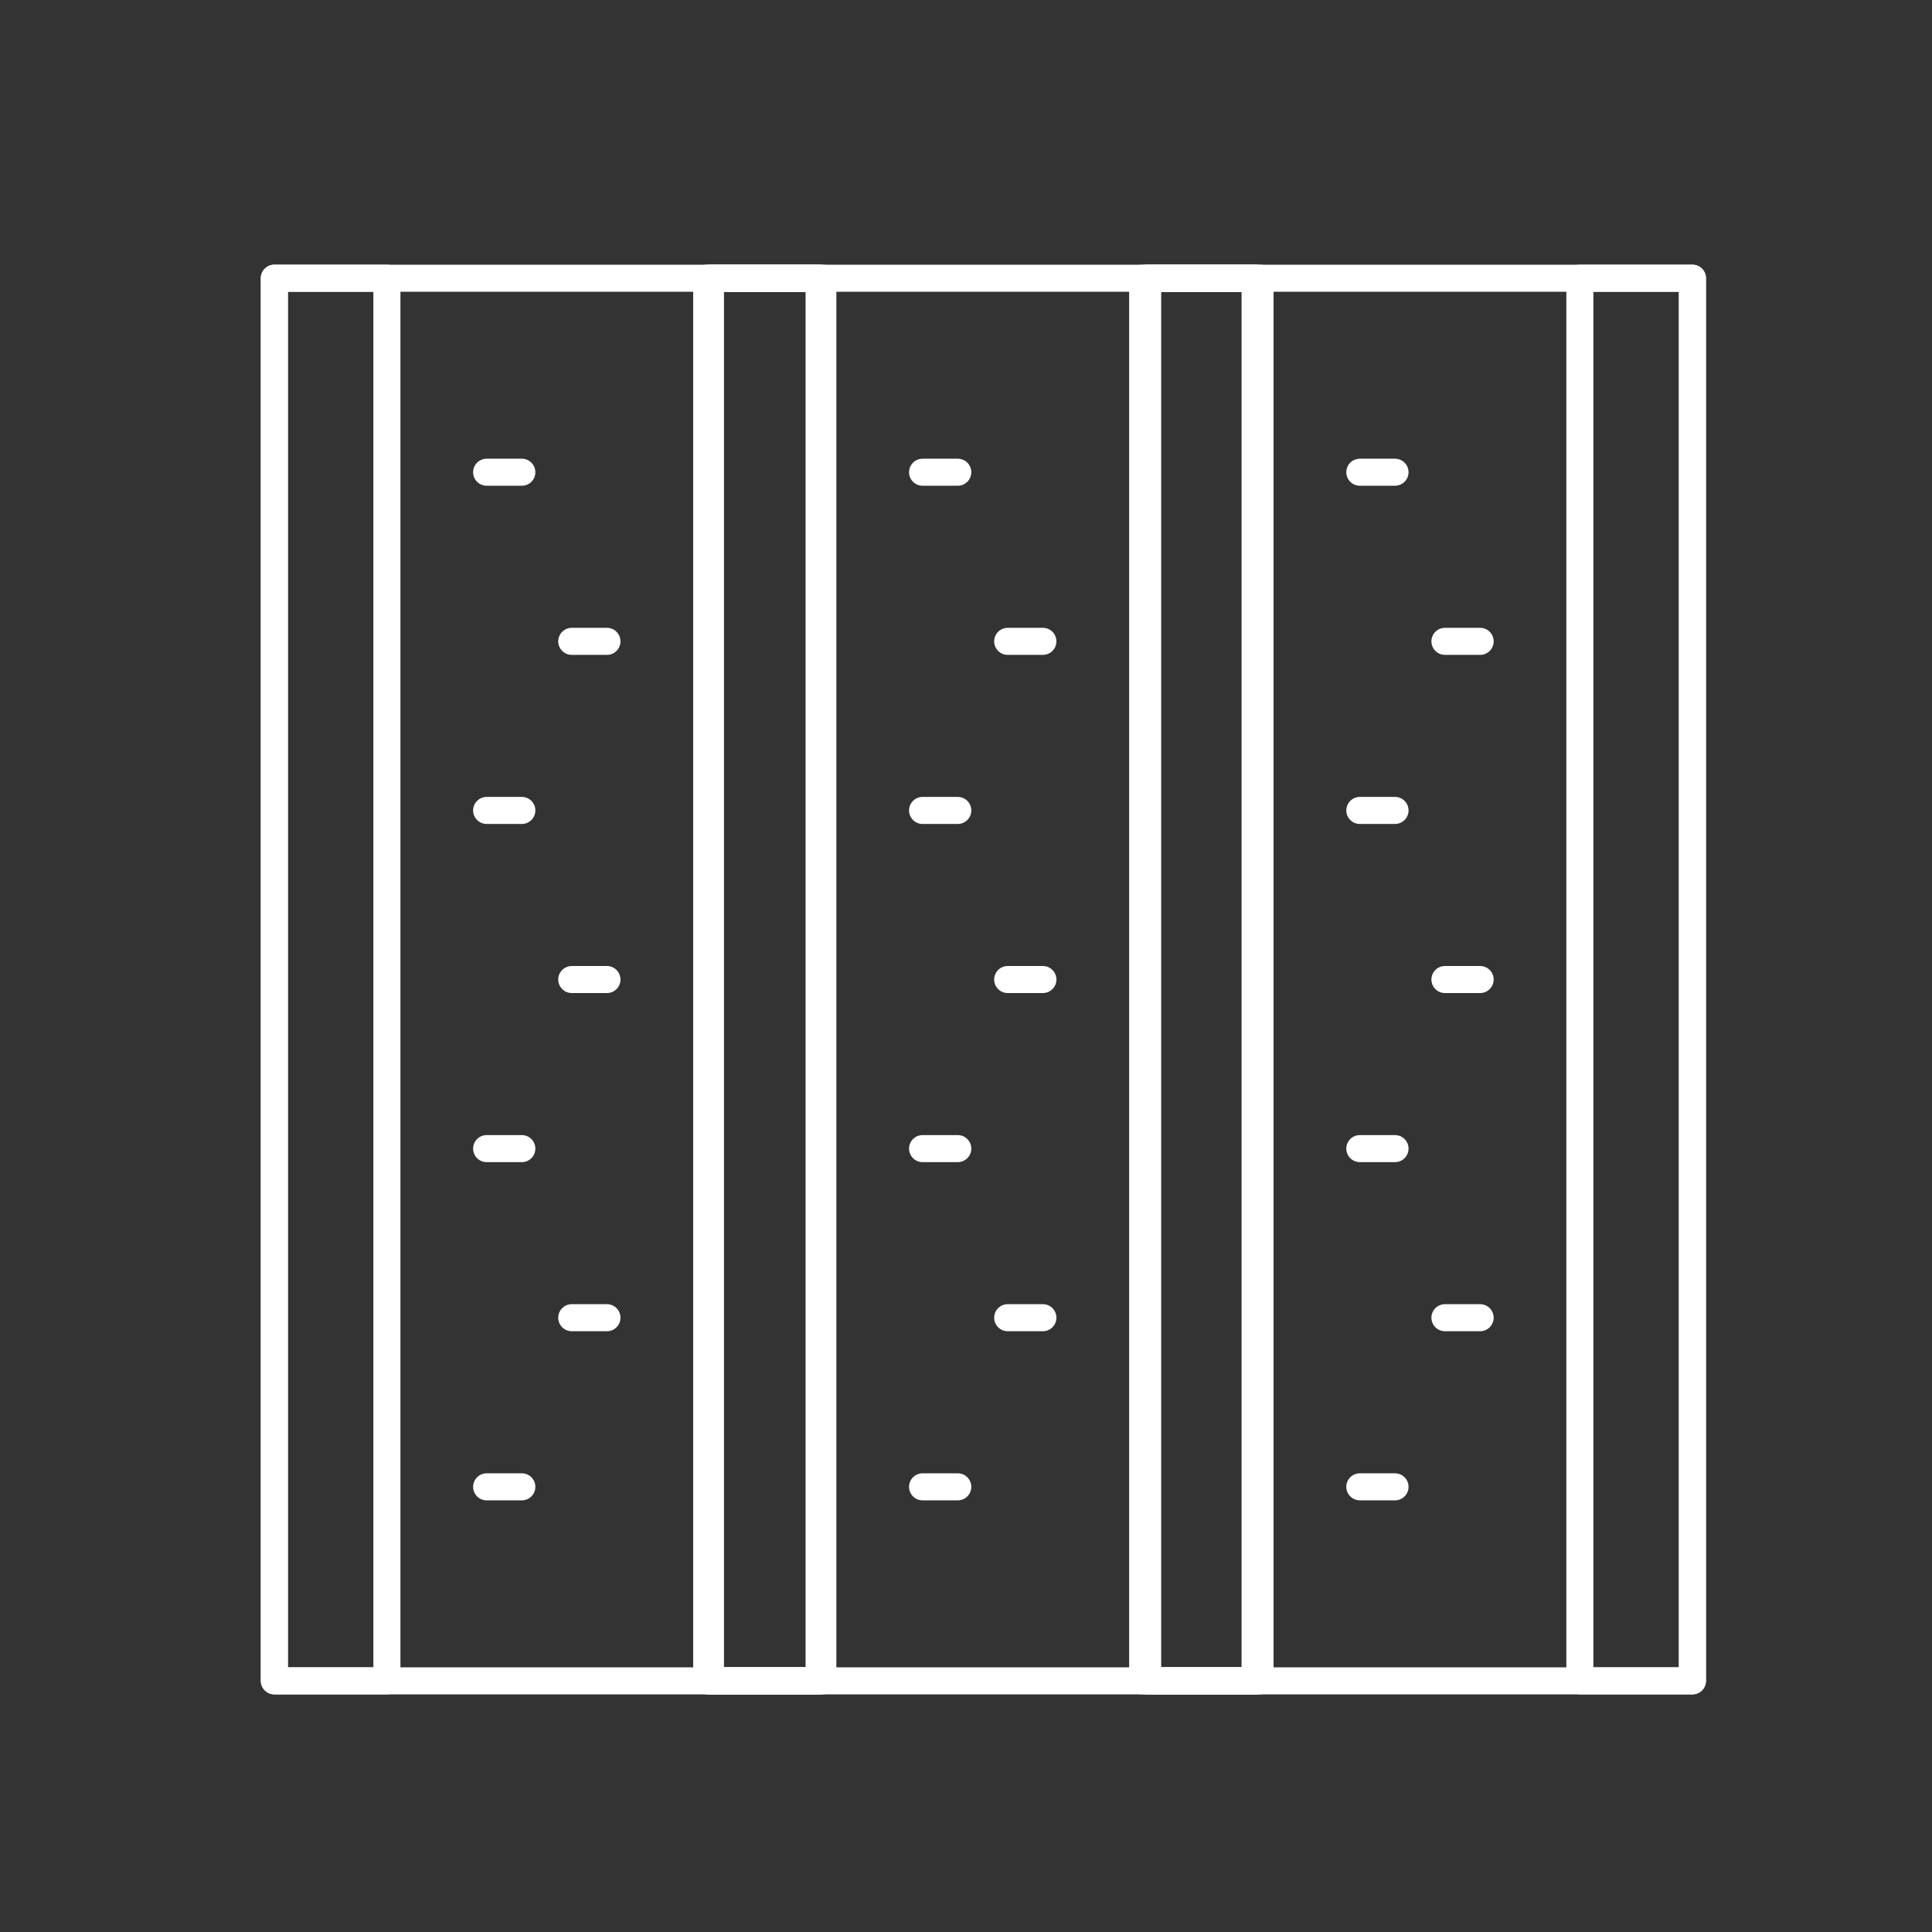 <svg version='1.1' id='Layer_1' xmlns='http://www.w3.org/2000/svg' xmlns:xlink='http://www.w3.org/1999/xlink' x='0px' y='0px'
	 viewBox='0 0 500 500' style='enable-background:new 0 0 500 500;' xml:space='preserve'>
<rect x="0" y="0" width="500" height="500" fill="#333333" stroke="none"/>
<style type='text/css'>
	.st0{fill:none;stroke:#ffffff;stroke-width:7;stroke-linecap:round;stroke-linejoin:round;stroke-miterlimit:10;}
</style>
<rect x='71' y='72' class='st0' width='141.03' height='363'/>
<rect x='182.9' y='72' class='st0' width='29.13' height='363'/>
<rect x='71' y='72' class='st0' width='29.13' height='363'/>
<g>
	<line class='st0' x1='125.94' y1='122.21' x2='135.05' y2='122.21'/>
	<line class='st0' x1='125.94' y1='209.74' x2='135.05' y2='209.74'/>
	<line class='st0' x1='125.94' y1='297.26' x2='135.05' y2='297.26'/>
	<line class='st0' x1='125.94' y1='384.79' x2='135.05' y2='384.79'/>
</g>
<g>
	<line class='st0' x1='147.97' y1='165.98' x2='157.08' y2='165.98'/>
	<line class='st0' x1='147.97' y1='253.5' x2='157.08' y2='253.5'/>
	<line class='st0' x1='147.97' y1='341.02' x2='157.08' y2='341.02'/>
</g>
<rect x='183.82' y='72' class='st0' width='141.03' height='363'/>
<rect x='295.72' y='72' class='st0' width='29.13' height='363'/>
<rect x='183.82' y='72' class='st0' width='29.13' height='363'/>
<g>
	<line class='st0' x1='238.76' y1='122.21' x2='247.87' y2='122.21'/>
	<line class='st0' x1='238.76' y1='209.74' x2='247.87' y2='209.74'/>
	<line class='st0' x1='238.76' y1='297.26' x2='247.87' y2='297.26'/>
	<line class='st0' x1='238.76' y1='384.79' x2='247.87' y2='384.79'/>
</g>
<g>
	<line class='st0' x1='260.79' y1='165.98' x2='269.9' y2='165.98'/>
	<line class='st0' x1='260.79' y1='253.5' x2='269.9' y2='253.5'/>
	<line class='st0' x1='260.79' y1='341.02' x2='269.9' y2='341.02'/>
</g>
<rect x='296.97' y='72' class='st0' width='141.03' height='363'/>
<rect x='408.87' y='72' class='st0' width='29.13' height='363'/>
<rect x='296.97' y='72' class='st0' width='29.13' height='363'/>
<g>
	<line class='st0' x1='351.92' y1='122.21' x2='361.03' y2='122.21'/>
	<line class='st0' x1='351.92' y1='209.74' x2='361.03' y2='209.74'/>
	<line class='st0' x1='351.92' y1='297.26' x2='361.03' y2='297.26'/>
	<line class='st0' x1='351.92' y1='384.79' x2='361.03' y2='384.79'/>
</g>
<g>
	<line class='st0' x1='373.95' y1='165.98' x2='383.06' y2='165.98'/>
	<line class='st0' x1='373.95' y1='253.5' x2='383.06' y2='253.5'/>
	<line class='st0' x1='373.95' y1='341.02' x2='383.06' y2='341.02'/>
</g>
</svg>